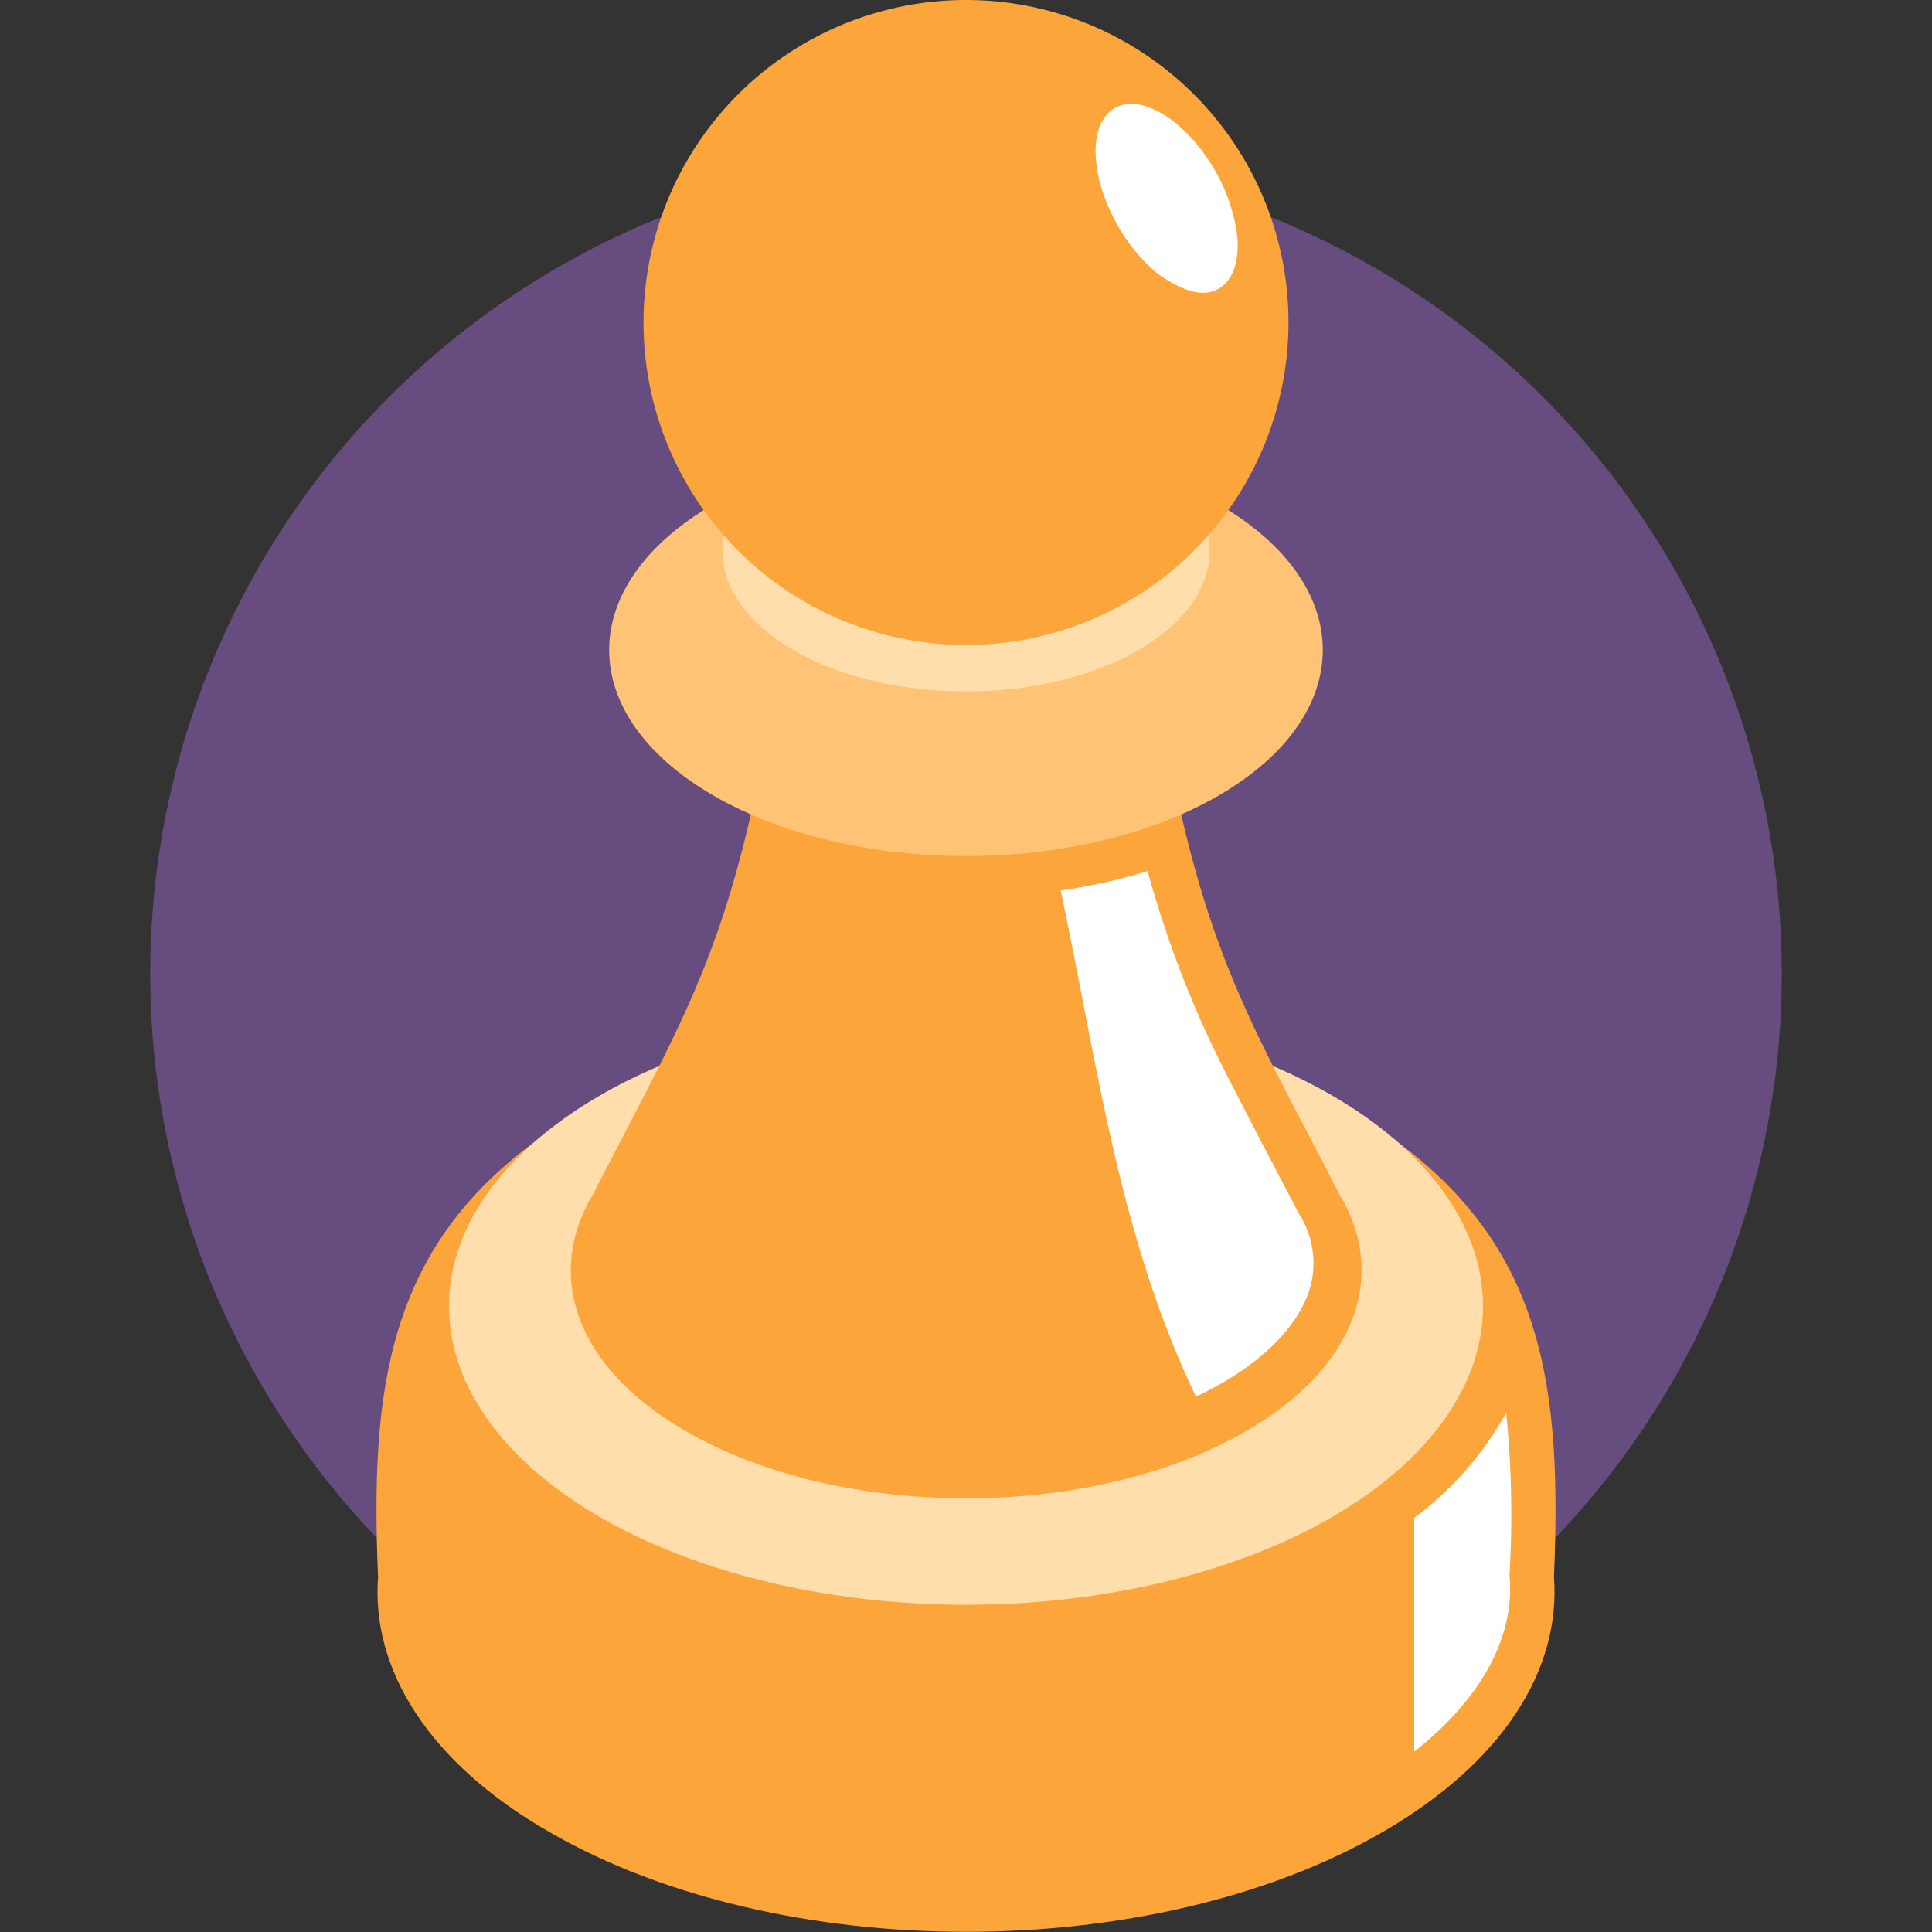 <svg id="Layer_1" data-name="Layer 1" xmlns="http://www.w3.org/2000/svg" viewBox="0 0 250 250"><rect x="0" y="0" width="250" height="250" fill="#333333" stroke="none"/><defs><style>.cls-1{opacity:0.5;}.cls-2{fill:#96c;}.cls-3{fill:#fba53b;}.cls-4{fill:#ffdeab;}.cls-5{fill:#ffc375;}.cls-6{fill:#fff;}</style></defs><title>icon_person</title><g class="cls-1"><circle class="cls-2" cx="125" cy="126" r="105.56"/></g><path class="cls-3" d="M180.26,147.36l-13,22.1c-25.5-9.85-59-9.85-84.54,0l-13-22.1C50,161.59,47.91,180,48.92,204.1c-.89,11.89,6.51,24,22.23,33,29.74,17.17,78,17.17,107.7,0,15.72-9.07,23.12-21.13,22.23-33C202.09,180,200,161.59,180.26,147.36Z"/><ellipse class="cls-4" cx="125" cy="169.03" rx="66.9" ry="38.63"/><path class="cls-3" d="M125,97.73H98.78c-5.12,26.43-11,35.24-22,56.74C70.42,165,74.47,177,88.8,185.22c10,5.78,23.1,8.66,36.2,8.66s26.2-2.88,36.2-8.66c14.33-8.27,18.38-20.22,12.17-30.58-11.15-21.67-17-30.48-22.15-56.91Z"/><path class="cls-5" d="M157.67,65.24c18,10.42,18,27.3,0,37.72s-47.29,10.42-65.33,0-18-27.3,0-37.72S139.62,54.83,157.67,65.24Z"/><path class="cls-4" d="M147.28,58.43c12.31,7.1,12.31,18.62,0,25.72s-32.26,7.1-44.56,0-12.3-18.62,0-25.72S135,51.32,147.28,58.43Z"/><path class="cls-3" d="M166.73,41.73A41.73,41.73,0,1,1,125,0,41.73,41.73,0,0,1,166.73,41.73Z"/><path class="cls-6" d="M168.08,157.05l-4.28-8.18c-1.66-3.18-3.18-6.1-4.61-8.92a137.6,137.6,0,0,1-10.69-27.23,74.32,74.32,0,0,1-11.25,2.51c4.76,22.32,7.46,44.55,17.51,65.5q1.73-.82,3.33-1.74c6.24-3.6,10.33-8.11,11.52-12.67A11.82,11.82,0,0,0,168.08,157.05Z"/><path class="cls-6" d="M195.33,203.7a130.22,130.22,0,0,0-.43-20.86A43.47,43.47,0,0,1,183,196.42v30.24c8.51-6.7,13-14.67,12.35-22.59Z"/><path class="cls-6" d="M157.7,37.36c1.87-1.08,2.66-3.59,2.41-6.69a22.85,22.85,0,0,0-2.88-8.61c-3.73-6.46-9.55-10.07-13-8.07s-3.25,8.85.47,15.3a22.14,22.14,0,0,0,5.11,6.13C153.25,37.87,155.82,38.44,157.7,37.36Z"/></svg>